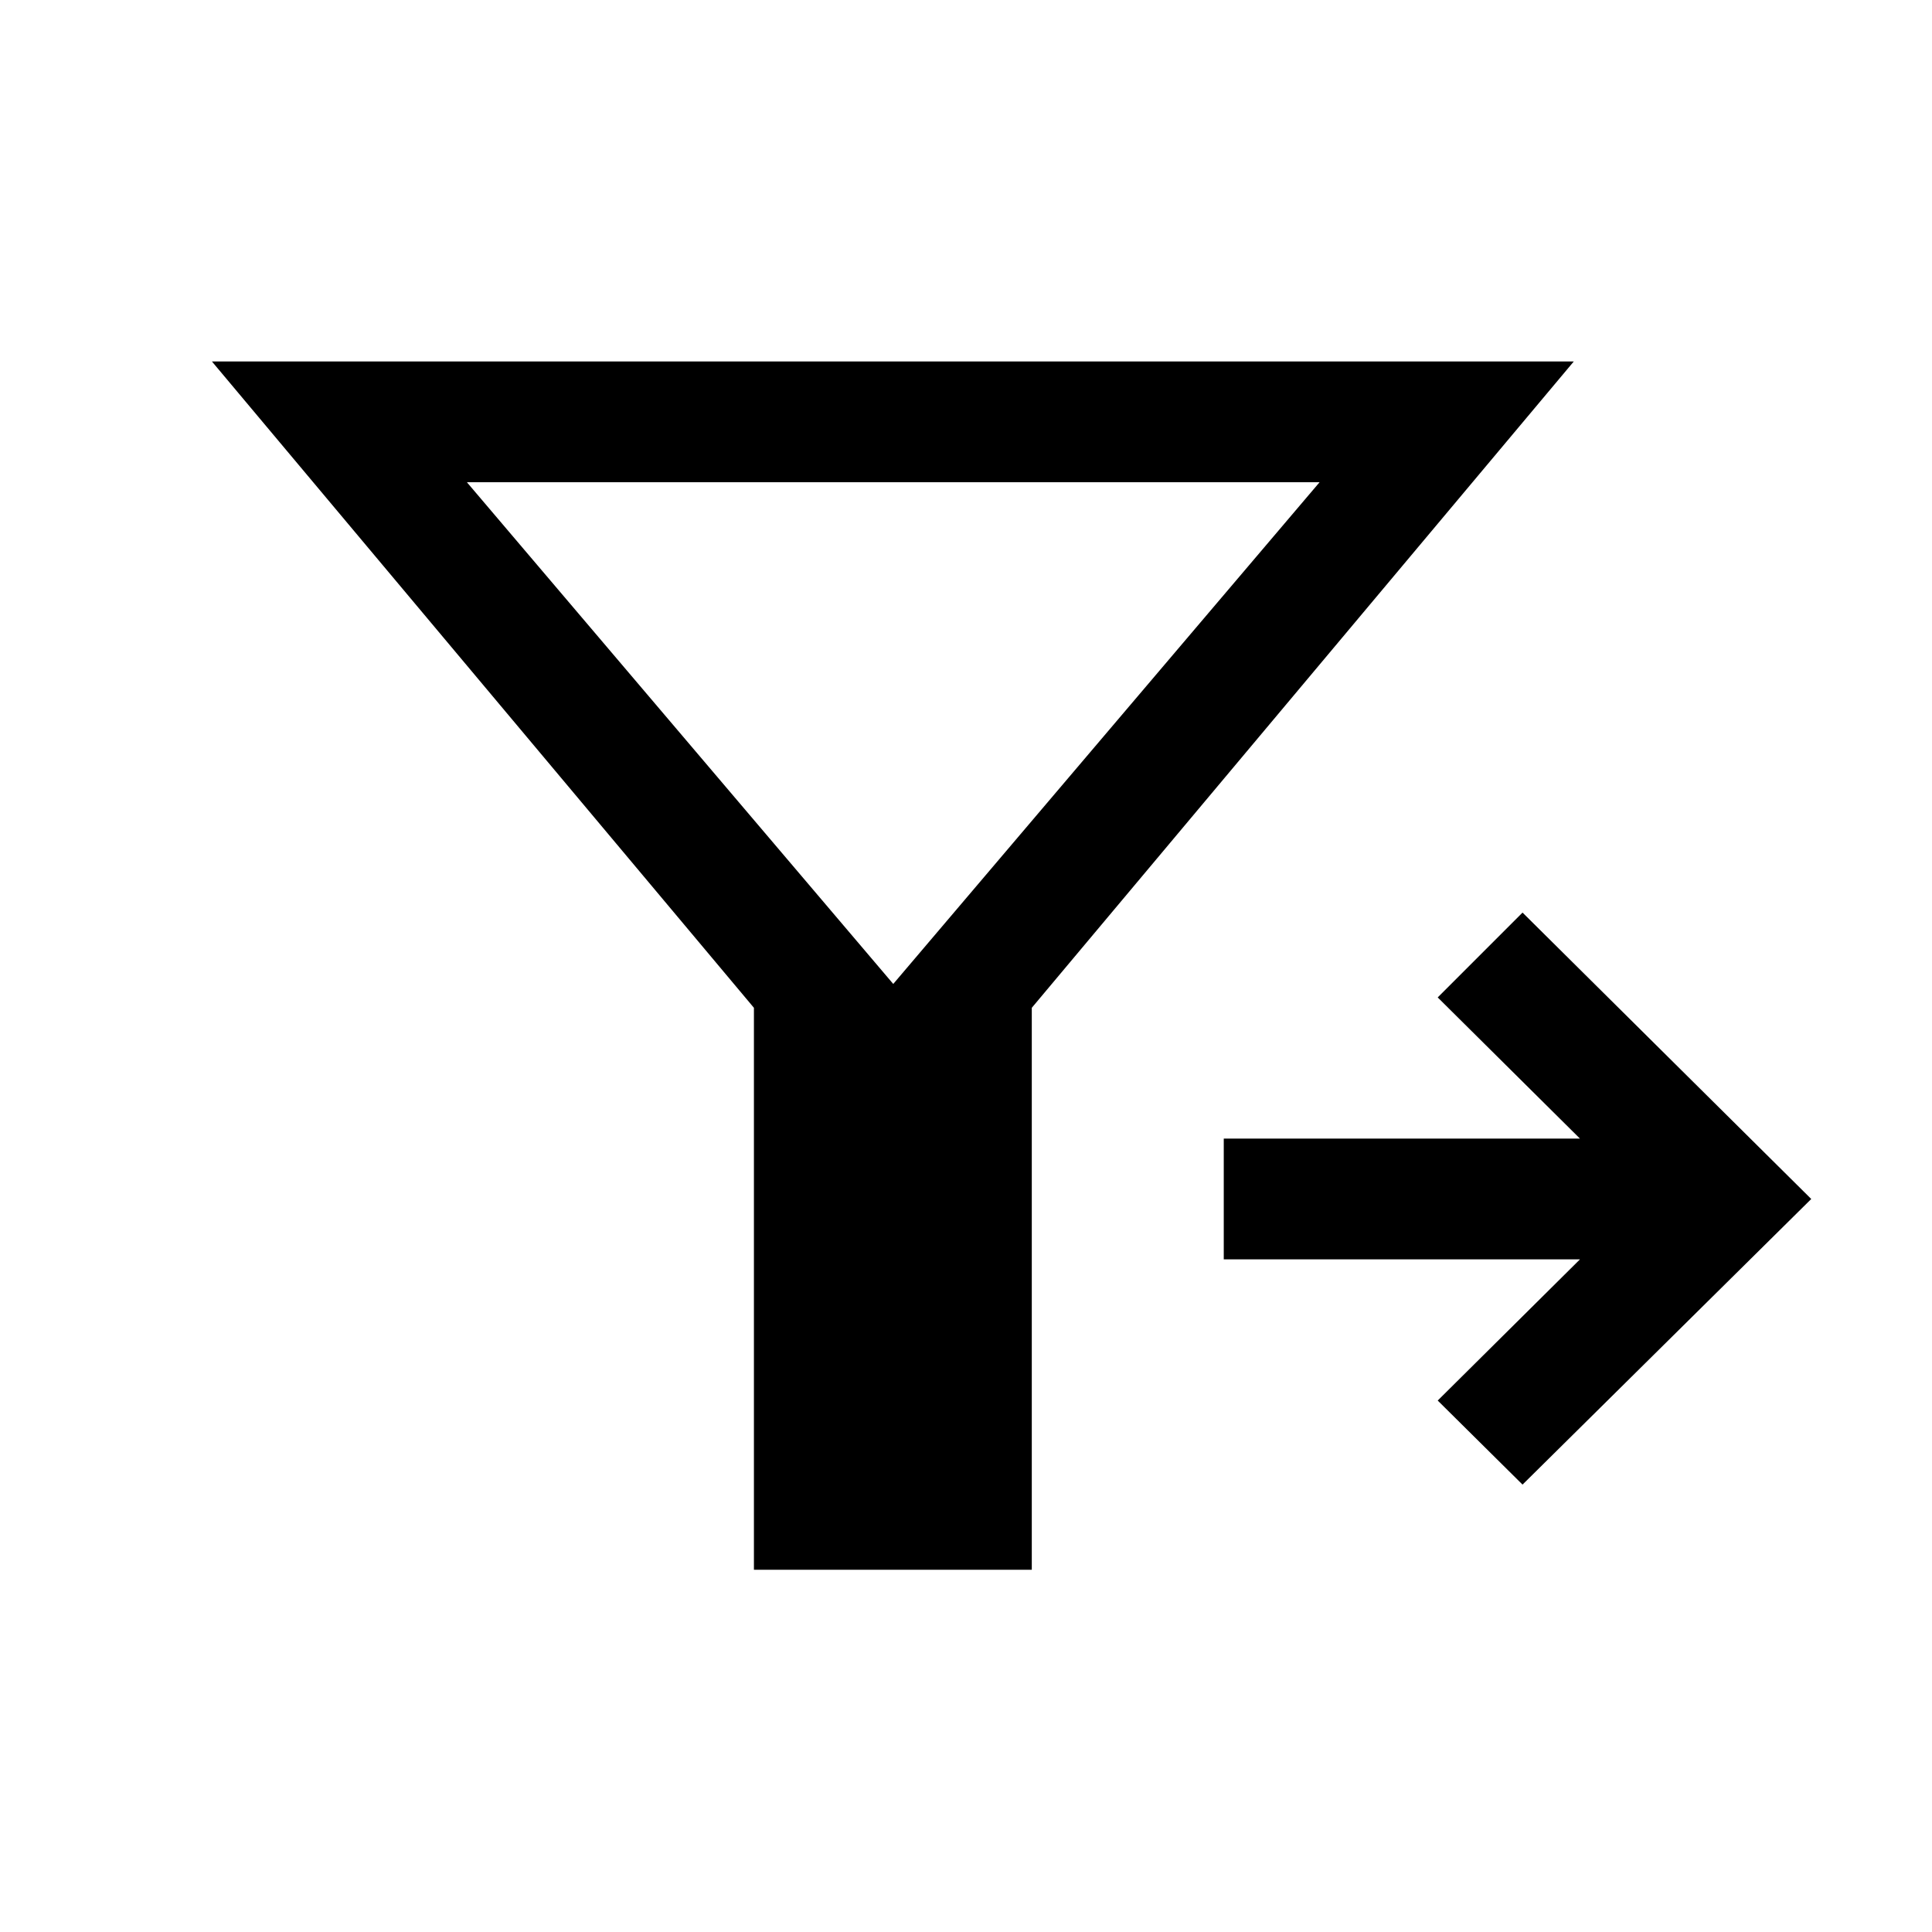 <svg xmlns="http://www.w3.org/2000/svg" height="24" viewBox="0 -960 960 960" width="24"><path d="M374.62-180v-279.23L105.31-780.38H782L512.69-459.23V-180H374.62Zm381.92-42.31-42.15-41.77 70.69-70.15h-177v-60h177l-70.69-70.15 42.15-42.16L900-364.23 756.54-222.31ZM443.85-471.08l211.84-249.3H232l211.85 249.3Z"/></svg>